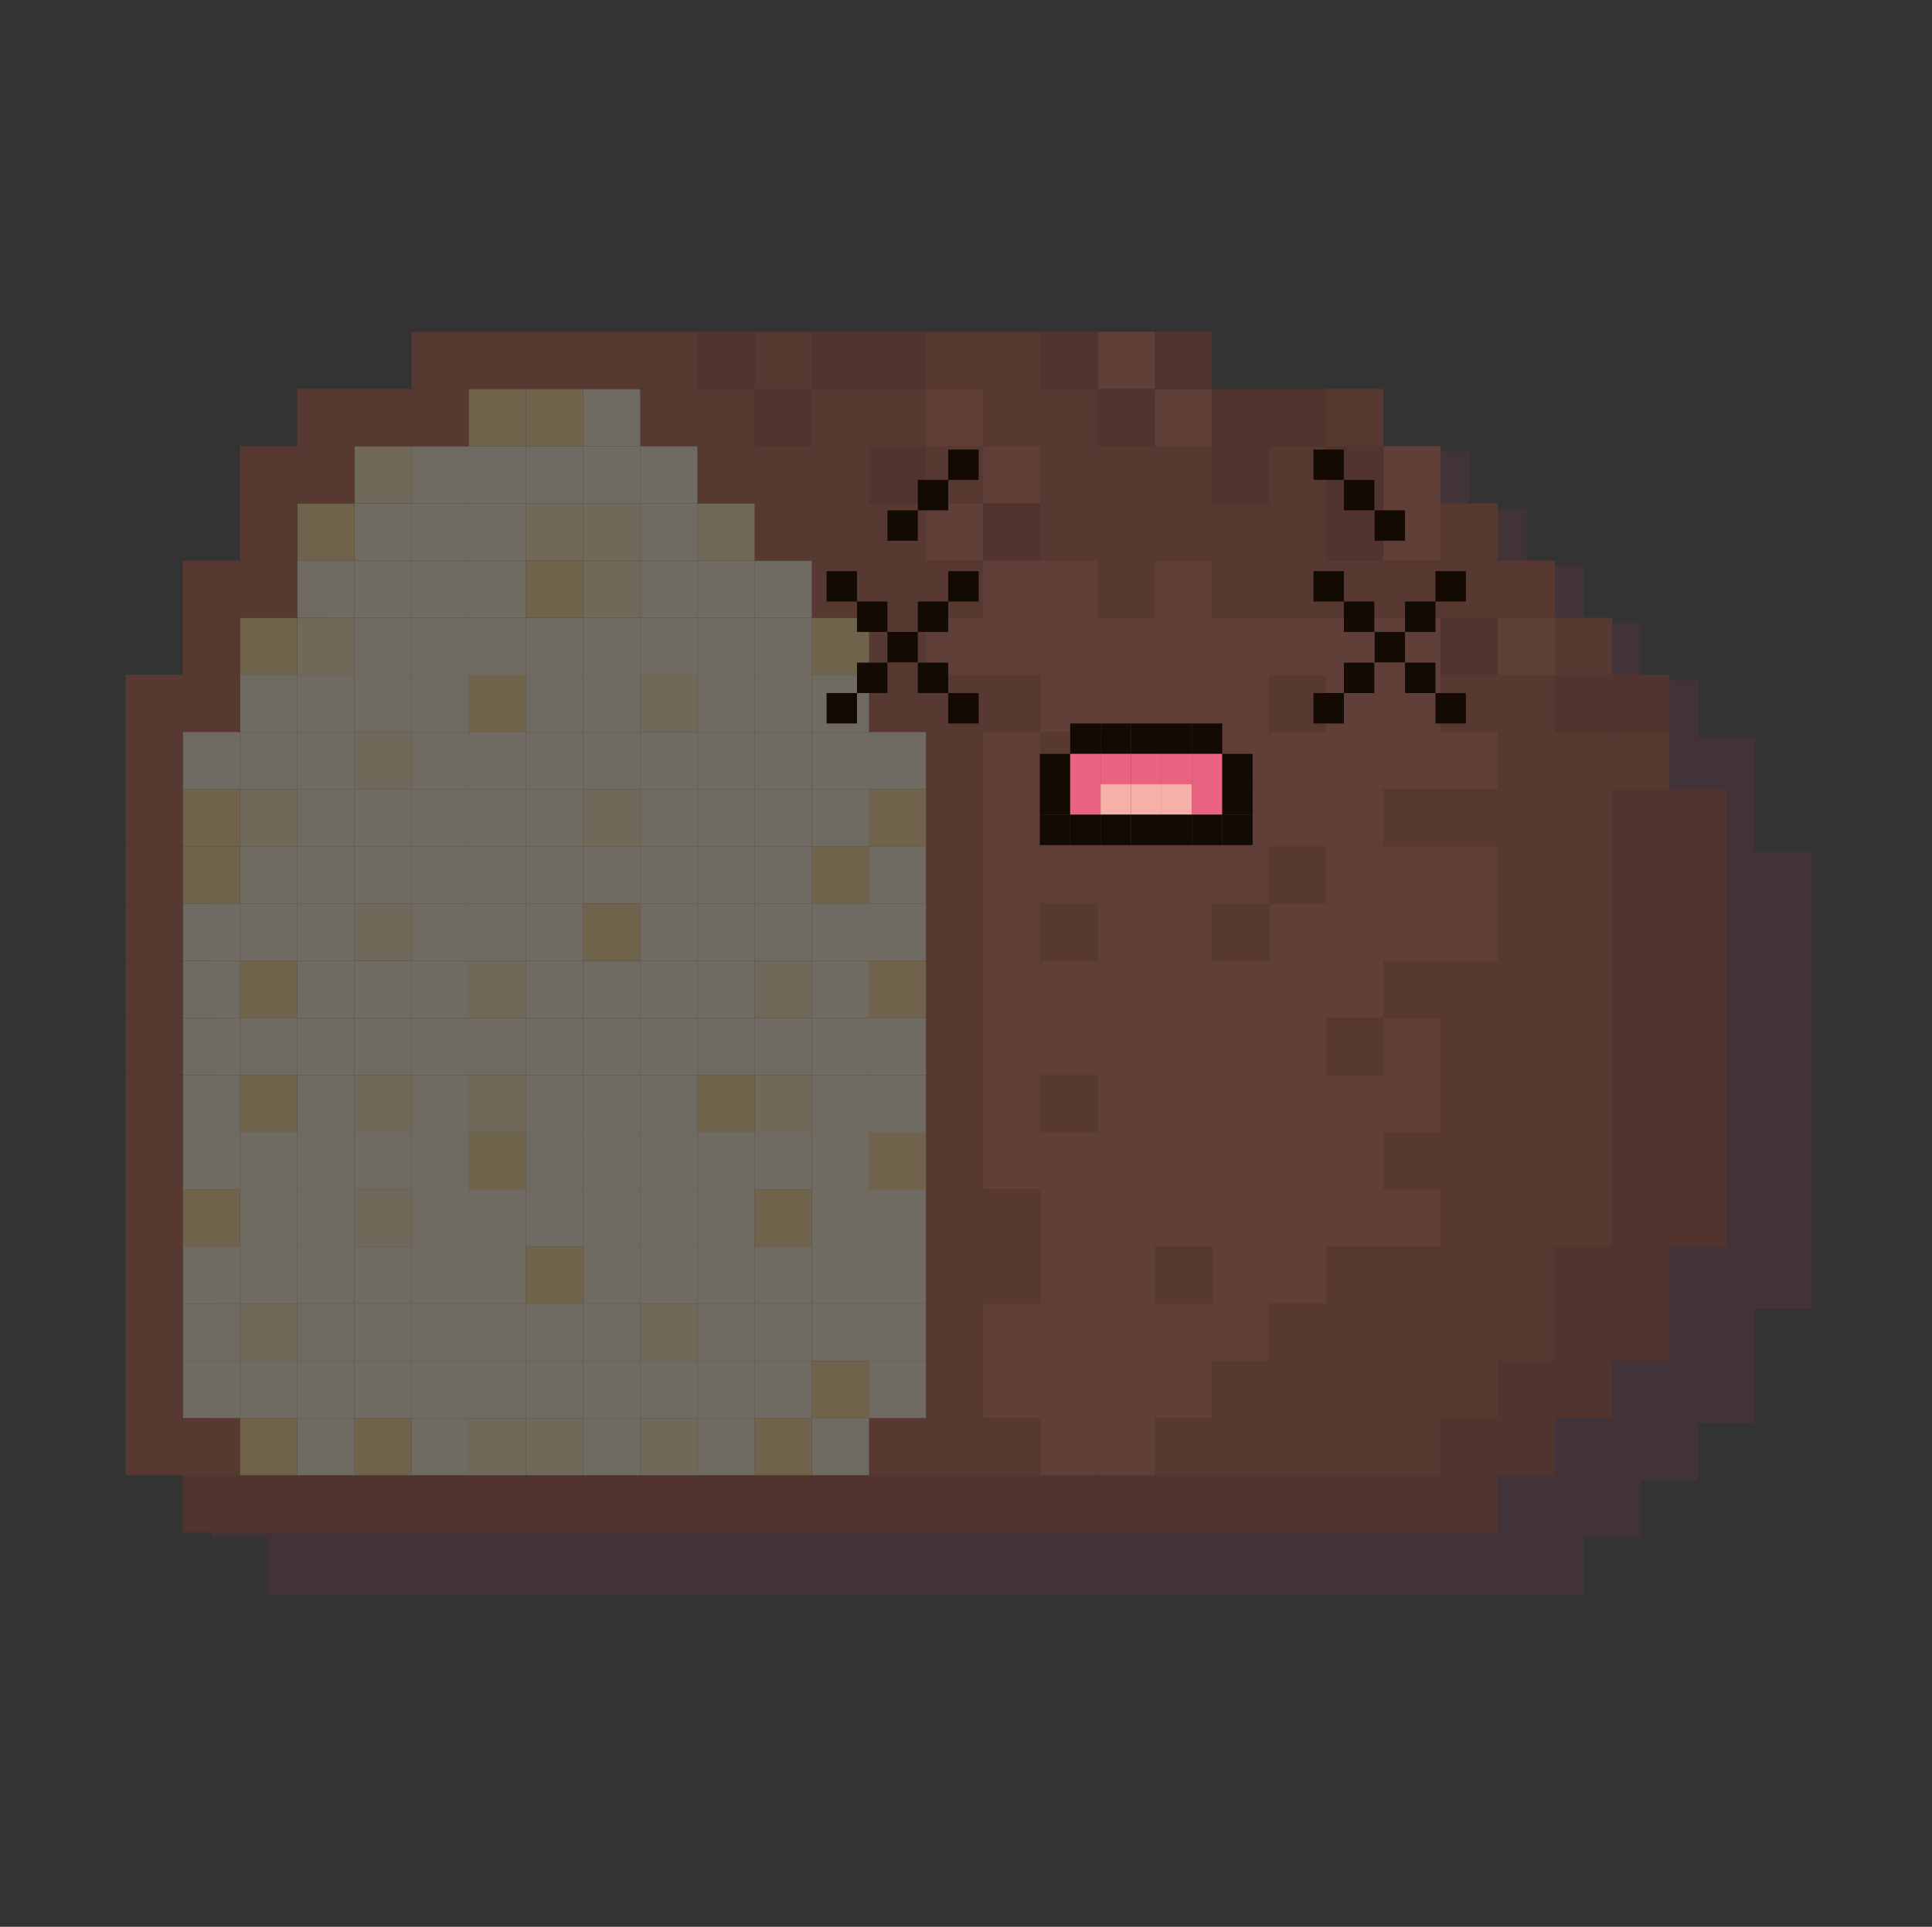 <svg xmlns="http://www.w3.org/2000/svg" viewBox="0 0 64.16 64"><rect x="0" y="0" width="64.16" height="64" fill="#333333" stroke="none"/><defs><style>.cls-1{opacity:0.3;}.cls-2{fill:#633347;}.cls-3{fill:#9a3726;}.cls-4{fill:#b0462c;}.cls-5{fill:#c65a41;}.cls-6{fill:#ffefd1;}.cls-7{fill:#ffd482;}.cls-8{fill:#ffe3b0;}.cls-9{fill:#c15938;}.cls-10{fill:none;}.cls-11{fill:#120a03;}.cls-12{fill:#ea6482;}.cls-13{fill:#f6b0a7;}</style></defs><g id="Capa_2" data-name="Capa 2"><g id="Capa_1-2" data-name="Capa 1"><g class="cls-1"><polygon class="cls-2" points="14.62 52.98 16.51 52.98 18.41 52.98 20.31 52.98 22.21 52.98 24.11 52.98 26.01 52.98 27.91 52.98 29.8 52.98 31.7 52.98 33.6 52.98 35.5 52.98 37.4 52.98 39.3 52.98 41.2 52.98 43.09 52.98 44.99 52.98 46.89 52.98 48.79 52.98 50.69 52.98 52.59 52.98 52.59 51.08 54.49 51.08 54.49 49.18 56.39 49.18 56.39 47.28 58.28 47.28 58.28 45.38 58.28 43.48 60.18 43.48 60.18 41.59 60.18 39.69 60.18 37.79 60.18 35.89 60.18 33.99 60.18 32.09 60.18 30.19 60.18 28.3 58.28 28.3 58.28 26.4 58.28 24.5 56.39 24.5 56.39 22.6 54.49 22.6 54.49 20.7 52.59 20.7 52.59 18.8 50.69 18.8 50.69 16.9 48.79 16.9 48.79 15 46.89 15 44.99 15 43.09 15 43.09 13.11 41.2 13.11 39.3 13.11 37.4 13.11 35.5 13.11 33.6 13.11 31.7 13.11 29.8 13.11 27.91 13.11 26.01 13.11 24.11 13.11 22.21 13.11 20.31 13.11 18.41 13.11 16.51 13.11 16.51 15 14.62 15 12.72 15 12.72 16.9 10.82 16.9 10.82 18.8 10.82 20.7 8.92 20.7 8.92 22.6 8.92 24.5 7.02 24.5 7.02 26.4 7.02 28.3 7.02 30.19 7.02 32.09 7.02 33.99 7.02 35.89 7.02 37.79 7.02 39.69 7.02 41.59 7.02 43.48 7.02 45.38 7.02 47.28 7.02 49.18 7.02 51.08 8.92 51.08 8.92 52.98 10.82 52.98 12.72 52.98 14.62 52.98"/><rect class="cls-3" x="47.84" y="49" width="1.9" height="1.9"/><rect class="cls-3" x="45.94" y="49" width="1.9" height="1.9"/><rect class="cls-3" x="44.04" y="49" width="1.9" height="1.9"/><rect class="cls-3" x="42.15" y="49" width="1.9" height="1.9"/><rect class="cls-3" x="40.25" y="49" width="1.9" height="1.9"/><rect class="cls-3" x="38.35" y="49" width="1.9" height="1.9"/><rect class="cls-3" x="36.45" y="49" width="1.9" height="1.9"/><rect class="cls-3" x="34.55" y="49" width="1.9" height="1.9"/><rect class="cls-3" x="32.65" y="49" width="1.9" height="1.9"/><rect class="cls-3" x="30.75" y="49" width="1.9" height="1.9"/><rect class="cls-3" x="28.85" y="49" width="1.9" height="1.9"/><rect class="cls-3" x="26.96" y="49" width="1.9" height="1.9"/><rect class="cls-3" x="25.06" y="49" width="1.9" height="1.9"/><rect class="cls-3" x="23.16" y="49" width="1.9" height="1.9"/><rect class="cls-3" x="21.26" y="49" width="1.9" height="1.9"/><rect class="cls-3" x="19.36" y="49" width="1.9" height="1.9"/><rect class="cls-3" x="17.46" y="49" width="1.9" height="1.9"/><rect class="cls-3" x="15.56" y="49" width="1.9" height="1.9"/><rect class="cls-3" x="13.67" y="49" width="1.9" height="1.9"/><rect class="cls-3" x="11.77" y="49" width="1.9" height="1.9"/><rect class="cls-3" x="9.87" y="49" width="1.9" height="1.9"/><rect class="cls-3" x="7.97" y="49" width="1.9" height="1.9"/><rect class="cls-3" x="6.07" y="49" width="1.9" height="1.9"/><rect class="cls-3" x="49.74" y="47.1" width="1.9" height="1.9"/><rect class="cls-3" x="47.84" y="47.1" width="1.9" height="1.9"/><rect class="cls-4" x="45.94" y="47.1" width="1.9" height="1.9"/><rect class="cls-4" x="44.04" y="47.1" width="1.9" height="1.9"/><rect class="cls-4" x="42.15" y="47.1" width="1.9" height="1.9"/><rect class="cls-4" x="40.25" y="47.1" width="1.9" height="1.9"/><rect class="cls-4" x="38.35" y="47.1" width="1.9" height="1.9"/><rect class="cls-5" x="36.45" y="47.1" width="1.9" height="1.9"/><rect class="cls-5" x="34.55" y="47.1" width="1.9" height="1.9"/><rect class="cls-4" x="32.65" y="47.1" width="1.9" height="1.9"/><rect class="cls-4" x="30.75" y="47.1" width="1.9" height="1.9"/><rect class="cls-4" x="28.85" y="47.1" width="1.9" height="1.9"/><rect class="cls-6" x="26.96" y="47.1" width="1.9" height="1.9"/><rect class="cls-7" x="25.06" y="47.1" width="1.9" height="1.9"/><rect class="cls-6" x="23.16" y="47.1" width="1.9" height="1.9"/><rect class="cls-8" x="21.26" y="47.1" width="1.9" height="1.9"/><rect class="cls-6" x="19.36" y="47.1" width="1.9" height="1.9"/><rect class="cls-8" x="17.46" y="47.1" width="1.9" height="1.9"/><rect class="cls-8" x="15.56" y="47.1" width="1.9" height="1.9"/><rect class="cls-6" x="13.67" y="47.1" width="1.9" height="1.9"/><rect class="cls-7" x="11.77" y="47.1" width="1.9" height="1.9"/><rect class="cls-6" x="9.87" y="47.1" width="1.9" height="1.9"/><rect class="cls-7" x="7.97" y="47.1" width="1.9" height="1.9"/><rect class="cls-4" x="6.07" y="47.1" width="1.9" height="1.9"/><rect class="cls-4" x="4.17" y="47.1" width="1.9" height="1.9"/><rect class="cls-3" x="51.64" y="45.2" width="1.9" height="1.9"/><rect class="cls-3" x="49.74" y="45.2" width="1.9" height="1.9"/><rect class="cls-4" x="47.84" y="45.2" width="1.9" height="1.9"/><rect class="cls-4" x="45.94" y="45.2" width="1.9" height="1.9"/><rect class="cls-4" x="44.04" y="45.2" width="1.9" height="1.9"/><rect class="cls-4" x="42.15" y="45.2" width="1.9" height="1.9"/><rect class="cls-4" x="40.25" y="45.2" width="1.9" height="1.9"/><rect class="cls-5" x="38.35" y="45.2" width="1.9" height="1.9"/><rect class="cls-5" x="36.45" y="45.2" width="1.9" height="1.9"/><rect class="cls-5" x="34.55" y="45.2" width="1.9" height="1.9"/><rect class="cls-5" x="32.65" y="45.2" width="1.9" height="1.9"/><rect class="cls-4" x="30.75" y="45.2" width="1.9" height="1.9"/><rect class="cls-6" x="28.85" y="45.2" width="1.9" height="1.9"/><rect class="cls-7" x="26.96" y="45.2" width="1.9" height="1.9"/><rect class="cls-6" x="25.06" y="45.2" width="1.9" height="1.9"/><rect class="cls-6" x="23.16" y="45.2" width="1.9" height="1.9"/><rect class="cls-6" x="21.26" y="45.2" width="1.9" height="1.9"/><rect class="cls-6" x="19.36" y="45.2" width="1.9" height="1.9"/><rect class="cls-6" x="17.46" y="45.2" width="1.9" height="1.9"/><rect class="cls-6" x="15.56" y="45.2" width="1.9" height="1.9"/><rect class="cls-6" x="13.67" y="45.2" width="1.9" height="1.9"/><rect class="cls-6" x="11.77" y="45.2" width="1.9" height="1.9"/><rect class="cls-6" x="9.87" y="45.2" width="1.9" height="1.9"/><rect class="cls-6" x="7.97" y="45.2" width="1.9" height="1.9"/><rect class="cls-6" x="6.07" y="45.2" width="1.9" height="1.9"/><rect class="cls-4" x="4.17" y="45.2" width="1.9" height="1.9"/><rect class="cls-3" x="53.54" y="43.3" width="1.9" height="1.9"/><rect class="cls-3" x="51.64" y="43.3" width="1.9" height="1.9"/><rect class="cls-4" x="49.74" y="43.3" width="1.9" height="1.9"/><rect class="cls-4" x="47.84" y="43.3" width="1.9" height="1.9"/><rect class="cls-4" x="45.94" y="43.3" width="1.9" height="1.9"/><rect class="cls-4" x="44.04" y="43.3" width="1.9" height="1.9"/><rect class="cls-4" x="42.15" y="43.3" width="1.9" height="1.9"/><rect class="cls-5" x="40.25" y="43.3" width="1.9" height="1.9"/><rect class="cls-5" x="38.35" y="43.3" width="1.9" height="1.9"/><rect class="cls-5" x="36.45" y="43.3" width="1.9" height="1.9"/><rect class="cls-5" x="34.55" y="43.3" width="1.9" height="1.9"/><rect class="cls-5" x="32.65" y="43.3" width="1.9" height="1.9"/><rect class="cls-4" x="30.75" y="43.3" width="1.9" height="1.9"/><rect class="cls-6" x="28.85" y="43.3" width="1.9" height="1.9"/><rect class="cls-6" x="26.96" y="43.3" width="1.9" height="1.9"/><rect class="cls-6" x="25.06" y="43.3" width="1.9" height="1.9"/><rect class="cls-6" x="23.16" y="43.3" width="1.9" height="1.9"/><rect class="cls-8" x="21.26" y="43.3" width="1.9" height="1.9"/><rect class="cls-6" x="19.36" y="43.3" width="1.9" height="1.9"/><rect class="cls-6" x="17.46" y="43.3" width="1.9" height="1.9"/><rect class="cls-6" x="15.56" y="43.3" width="1.9" height="1.9"/><rect class="cls-6" x="13.67" y="43.3" width="1.9" height="1.9"/><rect class="cls-6" x="11.77" y="43.3" width="1.9" height="1.9"/><rect class="cls-6" x="9.87" y="43.3" width="1.9" height="1.9"/><rect class="cls-8" x="7.97" y="43.3" width="1.9" height="1.9"/><rect class="cls-6" x="6.07" y="43.3" width="1.9" height="1.9"/><rect class="cls-4" x="4.17" y="43.3" width="1.9" height="1.9"/><rect class="cls-3" x="53.54" y="41.4" width="1.9" height="1.9"/><rect class="cls-3" x="51.64" y="41.4" width="1.9" height="1.9"/><rect class="cls-4" x="49.74" y="41.4" width="1.9" height="1.9"/><rect class="cls-4" x="47.84" y="41.4" width="1.9" height="1.9"/><rect class="cls-4" x="45.94" y="41.4" width="1.9" height="1.9"/><rect class="cls-4" x="44.04" y="41.4" width="1.9" height="1.9"/><rect class="cls-5" x="42.15" y="41.4" width="1.9" height="1.9"/><rect class="cls-5" x="40.25" y="41.4" width="1.9" height="1.9"/><rect class="cls-4" x="38.35" y="41.4" width="1.9" height="1.9"/><rect class="cls-5" x="36.45" y="41.4" width="1.9" height="1.9"/><rect class="cls-5" x="34.55" y="41.4" width="1.9" height="1.9"/><rect class="cls-4" x="32.65" y="41.4" width="1.9" height="1.9"/><rect class="cls-4" x="30.75" y="41.4" width="1.9" height="1.9"/><rect class="cls-6" x="28.85" y="41.4" width="1.9" height="1.9"/><rect class="cls-6" x="26.96" y="41.4" width="1.9" height="1.9"/><rect class="cls-6" x="25.06" y="41.4" width="1.9" height="1.9"/><rect class="cls-6" x="23.16" y="41.4" width="1.9" height="1.9"/><rect class="cls-6" x="21.26" y="41.4" width="1.9" height="1.9"/><rect class="cls-6" x="19.36" y="41.4" width="1.9" height="1.9"/><rect class="cls-7" x="17.46" y="41.4" width="1.9" height="1.9"/><rect class="cls-6" x="15.56" y="41.4" width="1.9" height="1.9"/><rect class="cls-6" x="13.67" y="41.4" width="1.9" height="1.9"/><rect class="cls-6" x="11.77" y="41.4" width="1.9" height="1.9"/><rect class="cls-6" x="9.87" y="41.4" width="1.9" height="1.9"/><rect class="cls-6" x="7.97" y="41.4" width="1.9" height="1.9"/><rect class="cls-6" x="6.07" y="41.4" width="1.9" height="1.9"/><rect class="cls-4" x="4.17" y="41.4" width="1.9" height="1.9"/><rect class="cls-3" x="55.44" y="39.5" width="1.9" height="1.9"/><rect class="cls-3" x="53.54" y="39.5" width="1.9" height="1.9"/><rect class="cls-4" x="51.64" y="39.5" width="1.9" height="1.9"/><rect class="cls-4" x="49.74" y="39.5" width="1.9" height="1.9"/><rect class="cls-4" x="47.84" y="39.5" width="1.9" height="1.9"/><rect class="cls-5" x="45.94" y="39.5" width="1.9" height="1.9"/><rect class="cls-5" x="44.04" y="39.5" width="1.9" height="1.9"/><rect class="cls-5" x="42.15" y="39.5" width="1.9" height="1.9"/><rect class="cls-5" x="40.25" y="39.5" width="1.9" height="1.9"/><rect class="cls-5" x="38.35" y="39.5" width="1.9" height="1.9"/><rect class="cls-5" x="36.45" y="39.5" width="1.9" height="1.9"/><rect class="cls-5" x="34.55" y="39.5" width="1.9" height="1.9"/><rect class="cls-4" x="32.65" y="39.5" width="1.9" height="1.9"/><rect class="cls-4" x="30.75" y="39.5" width="1.9" height="1.9"/><rect class="cls-6" x="28.85" y="39.5" width="1.9" height="1.9"/><rect class="cls-6" x="26.96" y="39.5" width="1.9" height="1.9"/><rect class="cls-7" x="25.06" y="39.5" width="1.9" height="1.9"/><rect class="cls-6" x="23.16" y="39.5" width="1.9" height="1.9"/><rect class="cls-6" x="21.26" y="39.5" width="1.9" height="1.9"/><rect class="cls-6" x="19.36" y="39.5" width="1.9" height="1.9"/><rect class="cls-6" x="17.46" y="39.5" width="1.9" height="1.9"/><rect class="cls-6" x="15.56" y="39.5" width="1.9" height="1.9"/><rect class="cls-6" x="13.67" y="39.5" width="1.9" height="1.9"/><rect class="cls-8" x="11.77" y="39.5" width="1.9" height="1.9"/><rect class="cls-6" x="9.87" y="39.5" width="1.9" height="1.9"/><rect class="cls-6" x="7.97" y="39.5" width="1.9" height="1.9"/><rect class="cls-7" x="6.07" y="39.5" width="1.9" height="1.9"/><rect class="cls-4" x="4.17" y="39.5" width="1.9" height="1.9"/><rect class="cls-3" x="55.44" y="37.6" width="1.9" height="1.9"/><rect class="cls-3" x="53.54" y="37.6" width="1.9" height="1.9"/><rect class="cls-4" x="51.64" y="37.6" width="1.9" height="1.9"/><rect class="cls-4" x="49.74" y="37.6" width="1.9" height="1.9"/><rect class="cls-4" x="47.84" y="37.6" width="1.9" height="1.9"/><rect class="cls-4" x="45.94" y="37.6" width="1.9" height="1.9"/><rect class="cls-5" x="44.04" y="37.6" width="1.9" height="1.9"/><rect class="cls-5" x="42.15" y="37.6" width="1.9" height="1.9"/><rect class="cls-5" x="40.25" y="37.6" width="1.9" height="1.9"/><rect class="cls-5" x="38.35" y="37.6" width="1.9" height="1.9"/><rect class="cls-5" x="36.45" y="37.6" width="1.9" height="1.9"/><rect class="cls-5" x="34.55" y="37.6" width="1.9" height="1.9"/><rect class="cls-5" x="32.65" y="37.6" width="1.9" height="1.9"/><rect class="cls-4" x="30.75" y="37.6" width="1.9" height="1.9"/><rect class="cls-7" x="28.85" y="37.6" width="1.9" height="1.9"/><rect class="cls-6" x="26.96" y="37.6" width="1.9" height="1.9"/><rect class="cls-6" x="25.06" y="37.6" width="1.9" height="1.9"/><rect class="cls-6" x="23.16" y="37.6" width="1.9" height="1.9"/><rect class="cls-6" x="21.26" y="37.6" width="1.9" height="1.9"/><rect class="cls-6" x="19.36" y="37.6" width="1.9" height="1.9"/><rect class="cls-6" x="17.46" y="37.6" width="1.9" height="1.9"/><rect class="cls-7" x="15.56" y="37.6" width="1.9" height="1.9"/><rect class="cls-6" x="13.67" y="37.6" width="1.9" height="1.9"/><rect class="cls-6" x="11.77" y="37.6" width="1.9" height="1.9"/><rect class="cls-6" x="9.87" y="37.6" width="1.9" height="1.9"/><rect class="cls-6" x="7.97" y="37.6" width="1.9" height="1.9"/><rect class="cls-6" x="6.07" y="37.6" width="1.9" height="1.9"/><rect class="cls-4" x="4.17" y="37.6" width="1.9" height="1.9"/><rect class="cls-3" x="55.44" y="35.71" width="1.9" height="1.9"/><rect class="cls-3" x="53.54" y="35.71" width="1.9" height="1.9"/><rect class="cls-4" x="51.64" y="35.71" width="1.9" height="1.9"/><rect class="cls-4" x="49.74" y="35.71" width="1.9" height="1.9"/><rect class="cls-4" x="47.84" y="35.71" width="1.9" height="1.9"/><rect class="cls-5" x="45.94" y="35.71" width="1.9" height="1.9"/><rect class="cls-5" x="44.04" y="35.71" width="1.9" height="1.9"/><rect class="cls-5" x="42.15" y="35.71" width="1.9" height="1.9"/><rect class="cls-5" x="40.25" y="35.71" width="1.9" height="1.9"/><rect class="cls-5" x="38.35" y="35.71" width="1.9" height="1.9"/><rect class="cls-5" x="36.45" y="35.71" width="1.9" height="1.9"/><rect class="cls-4" x="34.55" y="35.71" width="1.9" height="1.9"/><rect class="cls-5" x="32.65" y="35.71" width="1.9" height="1.9"/><rect class="cls-4" x="30.75" y="35.71" width="1.9" height="1.9"/><rect class="cls-6" x="28.85" y="35.71" width="1.9" height="1.9"/><rect class="cls-6" x="26.96" y="35.71" width="1.9" height="1.9"/><rect class="cls-8" x="25.06" y="35.71" width="1.9" height="1.9"/><rect class="cls-7" x="23.16" y="35.71" width="1.9" height="1.9"/><rect class="cls-6" x="21.26" y="35.71" width="1.9" height="1.9"/><rect class="cls-6" x="19.36" y="35.71" width="1.9" height="1.9"/><rect class="cls-6" x="17.46" y="35.71" width="1.9" height="1.9"/><rect class="cls-8" x="15.56" y="35.71" width="1.9" height="1.9"/><rect class="cls-6" x="13.67" y="35.71" width="1.9" height="1.9"/><rect class="cls-8" x="11.77" y="35.71" width="1.9" height="1.9"/><rect class="cls-6" x="9.87" y="35.71" width="1.9" height="1.9"/><rect class="cls-7" x="7.97" y="35.71" width="1.9" height="1.9"/><rect class="cls-6" x="6.07" y="35.71" width="1.9" height="1.9"/><rect class="cls-4" x="4.17" y="35.71" width="1.9" height="1.9"/><rect class="cls-3" x="55.44" y="33.81" width="1.9" height="1.9"/><rect class="cls-3" x="53.54" y="33.81" width="1.9" height="1.9"/><rect class="cls-4" x="51.64" y="33.81" width="1.9" height="1.9"/><rect class="cls-4" x="49.74" y="33.81" width="1.9" height="1.9"/><rect class="cls-4" x="47.84" y="33.81" width="1.9" height="1.9"/><rect class="cls-5" x="45.94" y="33.81" width="1.9" height="1.9"/><rect class="cls-4" x="44.04" y="33.81" width="1.9" height="1.9"/><rect class="cls-5" x="42.15" y="33.81" width="1.9" height="1.9"/><rect class="cls-5" x="40.25" y="33.81" width="1.9" height="1.9"/><rect class="cls-5" x="38.35" y="33.81" width="1.9" height="1.9"/><rect class="cls-5" x="36.45" y="33.81" width="1.9" height="1.9"/><rect class="cls-5" x="34.55" y="33.81" width="1.9" height="1.9"/><rect class="cls-5" x="32.65" y="33.81" width="1.9" height="1.9"/><rect class="cls-4" x="30.75" y="33.81" width="1.9" height="1.9"/><rect class="cls-6" x="28.85" y="33.81" width="1.9" height="1.9"/><rect class="cls-6" x="26.96" y="33.81" width="1.9" height="1.9"/><rect class="cls-6" x="25.06" y="33.81" width="1.9" height="1.9"/><rect class="cls-6" x="23.16" y="33.81" width="1.9" height="1.9"/><rect class="cls-6" x="21.26" y="33.81" width="1.9" height="1.9"/><rect class="cls-6" x="19.36" y="33.81" width="1.9" height="1.9"/><rect class="cls-6" x="17.46" y="33.81" width="1.9" height="1.9"/><rect class="cls-6" x="15.56" y="33.81" width="1.9" height="1.9"/><rect class="cls-6" x="13.67" y="33.81" width="1.9" height="1.9"/><rect class="cls-6" x="11.77" y="33.81" width="1.9" height="1.9"/><rect class="cls-6" x="9.87" y="33.81" width="1.9" height="1.9"/><rect class="cls-6" x="7.97" y="33.81" width="1.9" height="1.9"/><rect class="cls-6" x="6.07" y="33.81" width="1.9" height="1.9"/><rect class="cls-4" x="4.17" y="33.81" width="1.9" height="1.9"/><rect class="cls-3" x="55.44" y="31.91" width="1.9" height="1.9"/><rect class="cls-3" x="53.54" y="31.91" width="1.9" height="1.9"/><rect class="cls-4" x="51.64" y="31.91" width="1.9" height="1.9"/><rect class="cls-4" x="49.74" y="31.91" width="1.9" height="1.9"/><rect class="cls-4" x="47.84" y="31.91" width="1.9" height="1.9"/><rect class="cls-4" x="45.94" y="31.91" width="1.9" height="1.9"/><rect class="cls-5" x="44.04" y="31.91" width="1.9" height="1.9"/><rect class="cls-5" x="42.15" y="31.91" width="1.9" height="1.9"/><rect class="cls-5" x="40.25" y="31.91" width="1.9" height="1.9"/><rect class="cls-5" x="38.35" y="31.91" width="1.9" height="1.9"/><rect class="cls-5" x="36.45" y="31.91" width="1.9" height="1.9"/><rect class="cls-5" x="34.55" y="31.91" width="1.9" height="1.9"/><rect class="cls-5" x="32.65" y="31.91" width="1.9" height="1.9"/><rect class="cls-4" x="30.75" y="31.91" width="1.9" height="1.9"/><rect class="cls-7" x="28.85" y="31.91" width="1.9" height="1.9"/><rect class="cls-6" x="26.96" y="31.91" width="1.9" height="1.9"/><rect class="cls-8" x="25.06" y="31.91" width="1.9" height="1.9"/><rect class="cls-6" x="23.16" y="31.91" width="1.9" height="1.9"/><rect class="cls-6" x="21.26" y="31.91" width="1.9" height="1.9"/><rect class="cls-6" x="19.36" y="31.91" width="1.9" height="1.9"/><rect class="cls-6" x="17.46" y="31.91" width="1.9" height="1.9"/><rect class="cls-8" x="15.56" y="31.91" width="1.9" height="1.9"/><rect class="cls-6" x="13.67" y="31.91" width="1.9" height="1.9"/><rect class="cls-6" x="11.77" y="31.91" width="1.9" height="1.9"/><rect class="cls-6" x="9.87" y="31.91" width="1.9" height="1.9"/><rect class="cls-7" x="7.97" y="31.91" width="1.9" height="1.9"/><rect class="cls-6" x="6.07" y="31.91" width="1.9" height="1.9"/><rect class="cls-4" x="4.17" y="31.91" width="1.9" height="1.9"/><rect class="cls-3" x="55.44" y="30.01" width="1.9" height="1.9"/><rect class="cls-3" x="53.54" y="30.01" width="1.9" height="1.9"/><rect class="cls-4" x="51.64" y="30.01" width="1.9" height="1.9"/><rect class="cls-4" x="49.74" y="30.01" width="1.9" height="1.9"/><rect class="cls-5" x="47.84" y="30.01" width="1.9" height="1.9"/><rect class="cls-5" x="45.94" y="30.01" width="1.9" height="1.9"/><rect class="cls-5" x="44.04" y="30.01" width="1.9" height="1.9"/><rect class="cls-5" x="42.15" y="30.01" width="1.9" height="1.9"/><rect class="cls-4" x="40.25" y="30.01" width="1.9" height="1.9"/><rect class="cls-5" x="38.35" y="30.01" width="1.9" height="1.9"/><rect class="cls-5" x="36.45" y="30.01" width="1.9" height="1.9"/><rect class="cls-4" x="34.55" y="30.01" width="1.9" height="1.9"/><rect class="cls-5" x="32.65" y="30.01" width="1.9" height="1.9"/><rect class="cls-4" x="30.75" y="30.01" width="1.9" height="1.9"/><rect class="cls-6" x="28.85" y="30.01" width="1.9" height="1.9"/><rect class="cls-6" x="26.96" y="30.01" width="1.9" height="1.9"/><rect class="cls-6" x="25.06" y="30.01" width="1.9" height="1.9"/><rect class="cls-6" x="23.16" y="30.01" width="1.9" height="1.9"/><rect class="cls-6" x="21.26" y="30.01" width="1.9" height="1.9"/><rect class="cls-7" x="19.36" y="30.01" width="1.9" height="1.9"/><rect class="cls-6" x="17.46" y="30.01" width="1.9" height="1.9"/><rect class="cls-6" x="15.56" y="30.01" width="1.9" height="1.9"/><rect class="cls-6" x="13.67" y="30.01" width="1.9" height="1.9"/><rect class="cls-8" x="11.77" y="30.01" width="1.9" height="1.9"/><rect class="cls-6" x="9.87" y="30.01" width="1.9" height="1.9"/><rect class="cls-6" x="7.97" y="30.01" width="1.9" height="1.9"/><rect class="cls-6" x="6.07" y="30.01" width="1.9" height="1.9"/><rect class="cls-4" x="4.17" y="30.01" width="1.9" height="1.9"/><rect class="cls-3" x="55.44" y="28.11" width="1.9" height="1.9"/><rect class="cls-3" x="53.54" y="28.11" width="1.9" height="1.9"/><rect class="cls-4" x="51.64" y="28.11" width="1.9" height="1.9"/><rect class="cls-4" x="49.74" y="28.11" width="1.9" height="1.9"/><rect class="cls-5" x="47.84" y="28.11" width="1.9" height="1.9"/><rect class="cls-5" x="45.94" y="28.11" width="1.9" height="1.9"/><rect class="cls-5" x="44.04" y="28.11" width="1.9" height="1.9"/><rect class="cls-4" x="42.15" y="28.11" width="1.9" height="1.9"/><rect class="cls-5" x="40.25" y="28.11" width="1.9" height="1.9"/><rect class="cls-5" x="38.35" y="28.11" width="1.9" height="1.9"/><rect class="cls-5" x="36.45" y="28.11" width="1.9" height="1.9"/><rect class="cls-5" x="34.55" y="28.11" width="1.9" height="1.9"/><rect class="cls-5" x="32.65" y="28.11" width="1.9" height="1.9"/><rect class="cls-4" x="30.75" y="28.11" width="1.9" height="1.9"/><rect class="cls-6" x="28.85" y="28.11" width="1.9" height="1.9"/><rect class="cls-7" x="26.96" y="28.11" width="1.9" height="1.9"/><rect class="cls-6" x="25.06" y="28.11" width="1.9" height="1.9"/><rect class="cls-6" x="23.16" y="28.11" width="1.9" height="1.9"/><rect class="cls-6" x="21.26" y="28.11" width="1.9" height="1.9"/><rect class="cls-6" x="19.36" y="28.11" width="1.9" height="1.9"/><rect class="cls-6" x="17.46" y="28.11" width="1.9" height="1.9"/><rect class="cls-6" x="15.56" y="28.11" width="1.9" height="1.9"/><rect class="cls-6" x="13.67" y="28.11" width="1.9" height="1.9"/><rect class="cls-6" x="11.77" y="28.11" width="1.9" height="1.9"/><rect class="cls-6" x="9.87" y="28.11" width="1.9" height="1.9"/><rect class="cls-6" x="7.97" y="28.11" width="1.9" height="1.9"/><rect class="cls-7" x="6.07" y="28.11" width="1.9" height="1.9"/><rect class="cls-4" x="4.17" y="28.11" width="1.9" height="1.9"/><rect class="cls-3" x="55.44" y="26.21" width="1.9" height="1.9"/><rect class="cls-3" x="53.54" y="26.21" width="1.9" height="1.9"/><rect class="cls-4" x="51.64" y="26.21" width="1.9" height="1.9"/><rect class="cls-4" x="49.74" y="26.21" width="1.9" height="1.9"/><rect class="cls-4" x="47.84" y="26.21" width="1.9" height="1.9"/><rect class="cls-4" x="45.94" y="26.21" width="1.9" height="1.9"/><rect class="cls-5" x="44.04" y="26.21" width="1.9" height="1.9"/><rect class="cls-5" x="42.15" y="26.21" width="1.9" height="1.9"/><rect class="cls-5" x="40.25" y="26.21" width="1.9" height="1.9"/><rect class="cls-5" x="38.35" y="26.21" width="1.9" height="1.9"/><rect class="cls-5" x="36.45" y="26.21" width="1.9" height="1.9"/><rect class="cls-5" x="34.55" y="26.21" width="1.9" height="1.9"/><rect class="cls-5" x="32.65" y="26.21" width="1.9" height="1.9"/><rect class="cls-4" x="30.75" y="26.21" width="1.9" height="1.9"/><rect class="cls-7" x="28.85" y="26.21" width="1.9" height="1.9"/><rect class="cls-6" x="26.96" y="26.21" width="1.9" height="1.9"/><rect class="cls-6" x="25.06" y="26.21" width="1.9" height="1.9"/><rect class="cls-6" x="23.16" y="26.21" width="1.9" height="1.9"/><rect class="cls-6" x="21.26" y="26.21" width="1.9" height="1.9"/><rect class="cls-8" x="19.36" y="26.21" width="1.9" height="1.9"/><rect class="cls-6" x="17.46" y="26.21" width="1.9" height="1.9"/><rect class="cls-6" x="15.56" y="26.21" width="1.9" height="1.9"/><rect class="cls-6" x="13.67" y="26.21" width="1.9" height="1.9"/><rect class="cls-6" x="11.77" y="26.21" width="1.9" height="1.9"/><rect class="cls-6" x="9.87" y="26.21" width="1.9" height="1.9"/><rect class="cls-8" x="7.97" y="26.21" width="1.9" height="1.9"/><rect class="cls-7" x="6.07" y="26.21" width="1.9" height="1.9"/><rect class="cls-4" x="4.17" y="26.21" width="1.9" height="1.9"/><rect class="cls-4" x="53.54" y="24.31" width="1.9" height="1.9"/><rect class="cls-4" x="51.64" y="24.31" width="1.9" height="1.9"/><rect class="cls-4" x="49.74" y="24.31" width="1.9" height="1.9"/><rect class="cls-5" x="47.84" y="24.31" width="1.9" height="1.9"/><rect class="cls-5" x="45.94" y="24.31" width="1.9" height="1.9"/><rect class="cls-5" x="44.04" y="24.31" width="1.9" height="1.9"/><rect class="cls-5" x="42.15" y="24.31" width="1.9" height="1.9"/><rect class="cls-5" x="40.25" y="24.31" width="1.9" height="1.9"/><rect class="cls-4" x="38.35" y="24.31" width="1.9" height="1.9"/><rect class="cls-5" x="36.45" y="24.31" width="1.9" height="1.9"/><rect class="cls-4" x="34.55" y="24.31" width="1.9" height="1.9"/><rect class="cls-5" x="32.65" y="24.31" width="1.9" height="1.9"/><rect class="cls-4" x="30.75" y="24.31" width="1.9" height="1.9"/><rect class="cls-6" x="28.85" y="24.31" width="1.9" height="1.9"/><rect class="cls-6" x="26.96" y="24.31" width="1.9" height="1.9"/><rect class="cls-6" x="25.06" y="24.31" width="1.9" height="1.9"/><rect class="cls-6" x="23.16" y="24.31" width="1.9" height="1.9"/><rect class="cls-6" x="21.26" y="24.31" width="1.9" height="1.9"/><rect class="cls-6" x="19.36" y="24.31" width="1.9" height="1.9"/><rect class="cls-6" x="17.46" y="24.31" width="1.9" height="1.9"/><rect class="cls-6" x="15.56" y="24.31" width="1.9" height="1.9"/><rect class="cls-6" x="13.67" y="24.31" width="1.9" height="1.9"/><rect class="cls-8" x="11.77" y="24.31" width="1.9" height="1.9"/><rect class="cls-6" x="9.87" y="24.31" width="1.9" height="1.9"/><rect class="cls-6" x="7.97" y="24.31" width="1.9" height="1.9"/><rect class="cls-6" x="6.07" y="24.31" width="1.9" height="1.9"/><rect class="cls-4" x="4.17" y="24.31" width="1.9" height="1.9"/><rect class="cls-3" x="53.54" y="22.41" width="1.9" height="1.9"/><rect class="cls-3" x="51.64" y="22.41" width="1.9" height="1.9"/><rect class="cls-4" x="49.74" y="22.41" width="1.9" height="1.9"/><rect class="cls-4" x="47.84" y="22.41" width="1.9" height="1.9"/><rect class="cls-5" x="45.94" y="22.41" width="1.9" height="1.9"/><rect class="cls-5" x="44.04" y="22.41" width="1.9" height="1.9"/><rect class="cls-4" x="42.15" y="22.41" width="1.9" height="1.9"/><rect class="cls-5" x="40.25" y="22.41" width="1.9" height="1.9"/><rect class="cls-5" x="38.35" y="22.41" width="1.9" height="1.9"/><rect class="cls-5" x="36.45" y="22.41" width="1.9" height="1.9"/><rect class="cls-5" x="34.55" y="22.41" width="1.9" height="1.9"/><rect class="cls-4" x="32.65" y="22.41" width="1.9" height="1.9"/><rect class="cls-4" x="30.75" y="22.41" width="1.9" height="1.9"/><rect class="cls-4" x="28.85" y="22.41" width="1.9" height="1.9"/><rect class="cls-6" x="26.96" y="22.41" width="1.9" height="1.9"/><rect class="cls-6" x="25.06" y="22.41" width="1.9" height="1.9"/><rect class="cls-6" x="23.16" y="22.41" width="1.9" height="1.9"/><rect class="cls-8" x="21.26" y="22.41" width="1.9" height="1.9"/><rect class="cls-6" x="19.36" y="22.41" width="1.9" height="1.9"/><rect class="cls-6" x="17.46" y="22.41" width="1.9" height="1.9"/><rect class="cls-7" x="15.56" y="22.41" width="1.9" height="1.9"/><rect class="cls-6" x="13.67" y="22.41" width="1.9" height="1.9"/><rect class="cls-6" x="11.77" y="22.41" width="1.9" height="1.9"/><rect class="cls-6" x="9.87" y="22.41" width="1.9" height="1.9"/><rect class="cls-6" x="7.97" y="22.41" width="1.9" height="1.9"/><rect class="cls-4" x="6.07" y="22.41" width="1.9" height="1.9"/><rect class="cls-4" x="4.17" y="22.41" width="1.9" height="1.9"/><rect class="cls-4" x="51.64" y="20.52" width="1.9" height="1.9"/><rect class="cls-9" x="49.74" y="20.52" width="1.9" height="1.9"/><rect class="cls-3" x="47.84" y="20.52" width="1.9" height="1.9"/><rect class="cls-5" x="45.94" y="20.52" width="1.9" height="1.9"/><rect class="cls-5" x="44.04" y="20.52" width="1.9" height="1.9"/><rect class="cls-5" x="42.15" y="20.52" width="1.9" height="1.9"/><rect class="cls-5" x="40.25" y="20.52" width="1.9" height="1.9"/><rect class="cls-5" x="38.35" y="20.52" width="1.9" height="1.9"/><rect class="cls-5" x="36.45" y="20.52" width="1.9" height="1.9"/><rect class="cls-5" x="34.55" y="20.52" width="1.9" height="1.9"/><rect class="cls-5" x="32.65" y="20.52" width="1.9" height="1.9"/><rect class="cls-5" x="30.75" y="20.52" width="1.9" height="1.9"/><rect class="cls-4" x="28.85" y="20.52" width="1.9" height="1.9"/><rect class="cls-7" x="26.96" y="20.52" width="1.9" height="1.9"/><rect class="cls-6" x="25.06" y="20.52" width="1.9" height="1.9"/><rect class="cls-6" x="23.16" y="20.52" width="1.9" height="1.9"/><rect class="cls-6" x="21.26" y="20.52" width="1.9" height="1.9"/><rect class="cls-6" x="19.36" y="20.52" width="1.9" height="1.9"/><rect class="cls-6" x="17.46" y="20.52" width="1.9" height="1.9"/><rect class="cls-6" x="15.56" y="20.52" width="1.9" height="1.9"/><rect class="cls-6" x="13.67" y="20.52" width="1.9" height="1.9"/><rect class="cls-6" x="11.77" y="20.52" width="1.9" height="1.9"/><rect class="cls-8" x="9.87" y="20.52" width="1.9" height="1.9"/><rect class="cls-7" x="7.97" y="20.52" width="1.9" height="1.9"/><rect class="cls-4" x="6.07" y="20.52" width="1.9" height="1.9"/><rect class="cls-4" x="49.74" y="18.62" width="1.9" height="1.9"/><rect class="cls-4" x="47.84" y="18.62" width="1.9" height="1.9"/><rect class="cls-4" x="45.94" y="18.62" width="1.9" height="1.9"/><rect class="cls-4" x="44.04" y="18.62" width="1.9" height="1.9"/><rect class="cls-4" x="42.15" y="18.62" width="1.9" height="1.9"/><rect class="cls-4" x="40.25" y="18.62" width="1.9" height="1.9"/><rect class="cls-5" x="38.35" y="18.62" width="1.9" height="1.9"/><rect class="cls-4" x="36.45" y="18.62" width="1.9" height="1.9"/><rect class="cls-5" x="34.55" y="18.62" width="1.9" height="1.9"/><rect class="cls-5" x="32.65" y="18.62" width="1.9" height="1.9"/><rect class="cls-4" x="30.75" y="18.62" width="1.9" height="1.9"/><rect class="cls-4" x="28.85" y="18.62" width="1.9" height="1.9"/><rect class="cls-4" x="26.96" y="18.62" width="1.9" height="1.9"/><rect class="cls-6" x="25.06" y="18.62" width="1.9" height="1.9"/><rect class="cls-6" x="23.16" y="18.62" width="1.9" height="1.9"/><rect class="cls-6" x="21.26" y="18.62" width="1.9" height="1.9"/><rect class="cls-8" x="19.36" y="18.62" width="1.9" height="1.9"/><rect class="cls-7" x="17.46" y="18.62" width="1.9" height="1.9"/><rect class="cls-6" x="15.56" y="18.62" width="1.9" height="1.9"/><rect class="cls-6" x="13.67" y="18.62" width="1.9" height="1.9"/><rect class="cls-6" x="11.77" y="18.62" width="1.9" height="1.9"/><rect class="cls-6" x="9.87" y="18.62" width="1.9" height="1.9"/><rect class="cls-4" x="7.97" y="18.62" width="1.9" height="1.9"/><rect class="cls-4" x="6.07" y="18.62" width="1.9" height="1.9"/><rect class="cls-4" x="47.84" y="16.72" width="1.9" height="1.9"/><rect class="cls-5" x="45.94" y="16.72" width="1.9" height="1.9"/><rect class="cls-3" x="44.04" y="16.72" width="1.9" height="1.9"/><rect class="cls-4" x="42.15" y="16.72" width="1.9" height="1.9"/><rect class="cls-4" x="40.25" y="16.72" width="1.9" height="1.9"/><rect class="cls-4" x="38.35" y="16.72" width="1.9" height="1.9"/><rect class="cls-4" x="36.45" y="16.72" width="1.9" height="1.9"/><rect class="cls-4" x="34.55" y="16.72" width="1.9" height="1.9"/><rect class="cls-3" x="32.65" y="16.72" width="1.9" height="1.9"/><rect class="cls-5" x="30.75" y="16.72" width="1.9" height="1.9"/><rect class="cls-4" x="28.85" y="16.72" width="1.9" height="1.9"/><rect class="cls-4" x="26.96" y="16.72" width="1.9" height="1.9"/><rect class="cls-4" x="25.06" y="16.72" width="1.9" height="1.9"/><rect class="cls-8" x="23.16" y="16.72" width="1.9" height="1.9"/><rect class="cls-6" x="21.26" y="16.72" width="1.9" height="1.9"/><rect class="cls-8" x="19.36" y="16.72" width="1.9" height="1.9"/><rect class="cls-8" x="17.46" y="16.72" width="1.9" height="1.9"/><rect class="cls-6" x="15.56" y="16.72" width="1.9" height="1.9"/><rect class="cls-6" x="13.67" y="16.72" width="1.9" height="1.9"/><rect class="cls-6" x="11.77" y="16.72" width="1.9" height="1.9"/><rect class="cls-7" x="9.87" y="16.72" width="1.9" height="1.9"/><rect class="cls-4" x="7.97" y="16.72" width="1.9" height="1.9"/><rect class="cls-5" x="45.94" y="14.82" width="1.9" height="1.9"/><rect class="cls-3" x="44.04" y="14.82" width="1.9" height="1.9"/><rect class="cls-4" x="42.15" y="14.82" width="1.9" height="1.9"/><rect class="cls-3" x="40.25" y="14.82" width="1.9" height="1.9"/><rect class="cls-4" x="38.35" y="14.82" width="1.9" height="1.9"/><rect class="cls-4" x="36.45" y="14.82" width="1.9" height="1.9"/><rect class="cls-4" x="34.55" y="14.82" width="1.9" height="1.9"/><rect class="cls-5" x="32.65" y="14.82" width="1.9" height="1.9"/><rect class="cls-4" x="30.75" y="14.82" width="1.9" height="1.9"/><rect class="cls-3" x="28.85" y="14.82" width="1.9" height="1.9"/><rect class="cls-4" x="26.96" y="14.82" width="1.9" height="1.9"/><rect class="cls-4" x="25.06" y="14.82" width="1.9" height="1.9"/><rect class="cls-4" x="23.16" y="14.82" width="1.9" height="1.9"/><rect class="cls-6" x="21.26" y="14.82" width="1.9" height="1.9"/><rect class="cls-6" x="19.36" y="14.82" width="1.9" height="1.9"/><rect class="cls-6" x="17.46" y="14.82" width="1.9" height="1.9"/><rect class="cls-6" x="15.56" y="14.82" width="1.9" height="1.9"/><rect class="cls-6" x="13.67" y="14.82" width="1.9" height="1.9"/><rect class="cls-8" x="11.77" y="14.82" width="1.9" height="1.9"/><rect class="cls-4" x="9.87" y="14.82" width="1.9" height="1.9"/><rect class="cls-4" x="7.97" y="14.82" width="1.9" height="1.9"/><rect class="cls-4" x="44.04" y="12.92" width="1.9" height="1.9"/><rect class="cls-3" x="42.15" y="12.92" width="1.9" height="1.9"/><rect class="cls-3" x="40.25" y="12.92" width="1.9" height="1.9"/><rect class="cls-5" x="38.35" y="12.92" width="1.9" height="1.9"/><rect class="cls-3" x="36.45" y="12.92" width="1.9" height="1.9"/><rect class="cls-4" x="34.55" y="12.92" width="1.9" height="1.9"/><rect class="cls-4" x="32.65" y="12.92" width="1.9" height="1.9"/><rect class="cls-5" x="30.75" y="12.92" width="1.9" height="1.9"/><rect class="cls-4" x="28.85" y="12.92" width="1.9" height="1.9"/><rect class="cls-4" x="26.96" y="12.92" width="1.9" height="1.9"/><rect class="cls-3" x="25.06" y="12.92" width="1.9" height="1.9"/><rect class="cls-4" x="23.16" y="12.92" width="1.9" height="1.9"/><rect class="cls-4" x="21.26" y="12.92" width="1.9" height="1.9"/><rect class="cls-6" x="19.36" y="12.92" width="1.9" height="1.9"/><rect class="cls-7" x="17.46" y="12.92" width="1.9" height="1.9"/><rect class="cls-7" x="15.56" y="12.92" width="1.9" height="1.9"/><rect class="cls-4" x="13.67" y="12.92" width="1.9" height="1.9"/><rect class="cls-4" x="11.77" y="12.92" width="1.9" height="1.9"/><rect class="cls-4" x="9.87" y="12.92" width="1.9" height="1.9"/><rect class="cls-3" x="38.35" y="11.02" width="1.9" height="1.9"/><rect class="cls-5" x="36.45" y="11.02" width="1.9" height="1.9"/><rect class="cls-3" x="34.55" y="11.02" width="1.9" height="1.9"/><rect class="cls-4" x="32.65" y="11.02" width="1.9" height="1.9"/><rect class="cls-4" x="30.75" y="11.02" width="1.9" height="1.9"/><rect class="cls-3" x="28.85" y="11.02" width="1.9" height="1.9"/><rect class="cls-3" x="26.96" y="11.02" width="1.9" height="1.9"/><rect class="cls-4" x="25.06" y="11.02" width="1.9" height="1.9"/><rect class="cls-3" x="23.16" y="11.02" width="1.9" height="1.9"/><rect class="cls-4" x="21.26" y="11.02" width="1.9" height="1.9"/><rect class="cls-4" x="19.36" y="11.02" width="1.9" height="1.9"/><rect class="cls-4" x="17.46" y="11.02" width="1.9" height="1.9"/><rect class="cls-4" x="15.56" y="11.02" width="1.9" height="1.9"/><rect class="cls-4" x="13.67" y="11.02" width="1.9" height="1.9"/></g><rect class="cls-10" width="64" height="64"/><rect class="cls-11" x="31.49" y="14.93" width="1.01" height="1.01"/><rect class="cls-11" x="43.62" y="14.93" width="1.01" height="1.01"/><rect class="cls-11" x="30.48" y="15.94" width="1.01" height="1.01"/><rect class="cls-11" x="44.63" y="15.94" width="1.01" height="1.01"/><rect class="cls-11" x="29.47" y="16.95" width="1.01" height="1.01"/><rect class="cls-11" x="45.65" y="16.95" width="1.01" height="1.01"/><rect class="cls-11" x="27.45" y="18.97" width="1.01" height="1.01"/><rect class="cls-11" x="31.49" y="18.97" width="1.01" height="1.01"/><rect class="cls-11" x="43.62" y="18.97" width="1.01" height="1.01"/><rect class="cls-11" x="47.67" y="18.97" width="1.01" height="1.01"/><rect class="cls-11" x="28.46" y="19.98" width="1.01" height="1.01"/><rect class="cls-11" x="30.48" y="19.98" width="1.01" height="1.01"/><rect class="cls-11" x="44.63" y="19.98" width="1.01" height="1.01"/><rect class="cls-11" x="46.66" y="19.98" width="1.01" height="1.01"/><rect class="cls-11" x="29.47" y="20.99" width="1.01" height="1.01"/><rect class="cls-11" x="45.65" y="20.99" width="1.01" height="1.01"/><rect class="cls-11" x="28.46" y="22.01" width="1.01" height="1.01"/><rect class="cls-11" x="30.48" y="22.01" width="1.01" height="1.01"/><rect class="cls-11" x="44.63" y="22.01" width="1.01" height="1.01"/><rect class="cls-11" x="46.66" y="22.01" width="1.01" height="1.01"/><rect class="cls-11" x="27.45" y="23.02" width="1.01" height="1.01"/><rect class="cls-11" x="31.49" y="23.02" width="1.01" height="1.01"/><rect class="cls-11" x="43.62" y="23.02" width="1.01" height="1.01"/><rect class="cls-11" x="47.67" y="23.02" width="1.01" height="1.01"/><rect class="cls-11" x="35.54" y="24.03" width="1.01" height="1.01"/><rect class="cls-11" x="36.55" y="24.03" width="1.01" height="1.01"/><rect class="cls-11" x="37.56" y="24.03" width="1.01" height="1.01"/><rect class="cls-11" x="38.57" y="24.03" width="1.01" height="1.01"/><rect class="cls-11" x="39.58" y="24.03" width="1.01" height="1.01"/><rect class="cls-11" x="34.53" y="25.04" width="1.01" height="1.01"/><rect class="cls-12" x="35.54" y="25.04" width="1.01" height="1.01"/><rect class="cls-12" x="36.55" y="25.04" width="1.01" height="1.01"/><rect class="cls-12" x="37.56" y="25.04" width="1.01" height="1.01"/><rect class="cls-12" x="38.57" y="25.04" width="1.01" height="1.01"/><rect class="cls-12" x="39.58" y="25.04" width="1.01" height="1.01"/><rect class="cls-11" x="40.59" y="25.04" width="1.01" height="1.01"/><rect class="cls-11" x="34.53" y="26.05" width="1.01" height="1.01"/><rect class="cls-12" x="35.54" y="26.05" width="1.01" height="1.01"/><rect class="cls-13" x="36.55" y="26.05" width="1.01" height="1.01"/><rect class="cls-13" x="37.56" y="26.05" width="1.01" height="1.01"/><rect class="cls-13" x="38.57" y="26.05" width="1.01" height="1.01"/><rect class="cls-12" x="39.58" y="26.05" width="1.01" height="1.01"/><rect class="cls-11" x="40.59" y="26.05" width="1.01" height="1.01"/><rect class="cls-11" x="34.53" y="27.06" width="1.01" height="1.01"/><rect class="cls-11" x="35.54" y="27.06" width="1.01" height="1.01"/><rect class="cls-11" x="36.55" y="27.06" width="1.01" height="1.01"/><rect class="cls-11" x="37.56" y="27.06" width="1.01" height="1.01"/><rect class="cls-11" x="38.57" y="27.06" width="1.01" height="1.01"/><rect class="cls-11" x="39.58" y="27.06" width="1.01" height="1.01"/><rect class="cls-11" x="40.59" y="27.06" width="1.01" height="1.01"/><rect class="cls-10" x="0.16" width="64" height="64"/></g></g></svg>